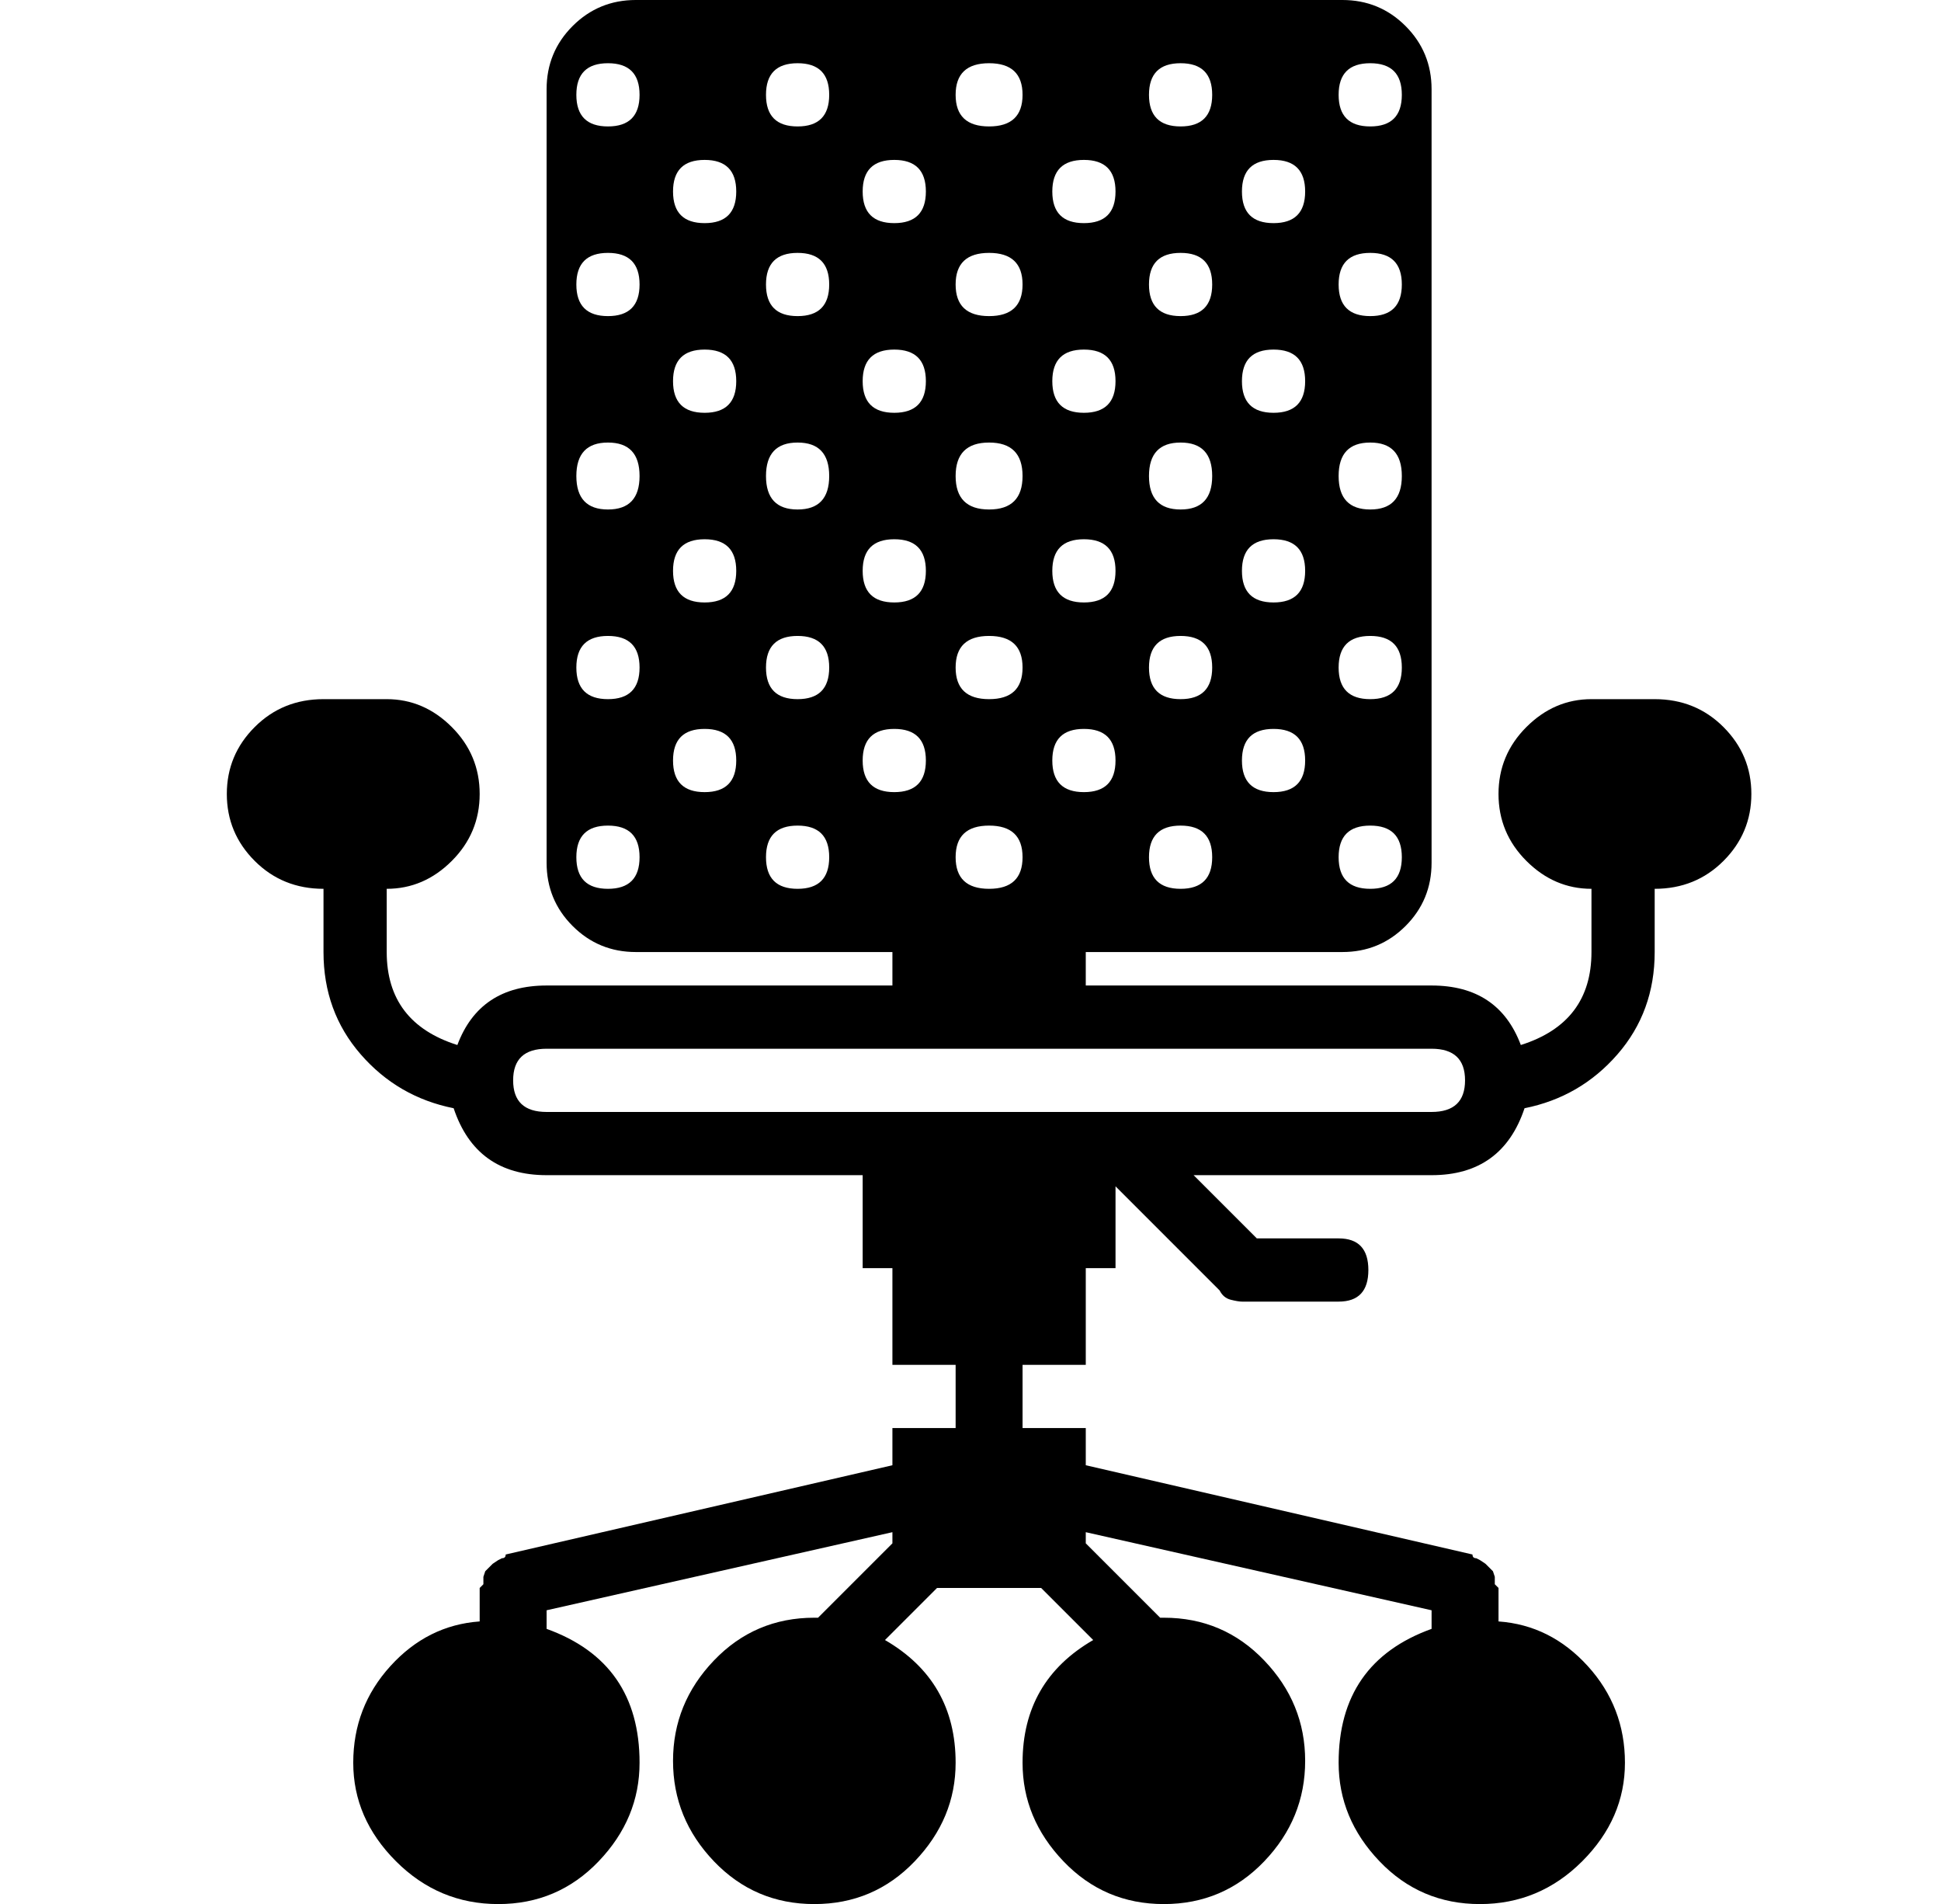 <?xml version="1.0" standalone="no"?>
<!DOCTYPE svg PUBLIC "-//W3C//DTD SVG 1.1//EN" "http://www.w3.org/Graphics/SVG/1.1/DTD/svg11.dtd" >
<svg xmlns="http://www.w3.org/2000/svg" xmlns:xlink="http://www.w3.org/1999/xlink" version="1.1" viewBox="-10 0 522 512">
  <g transform="matrix(1 0 0 -1 0 448)">
   <path fill="currentColor"
d="M435 260q11 0 18.5 -7.5t7.5 -18t-7.5 -18t-18.5 -7.5v-17q0 -16 -10 -27.5t-25 -14.5q-6 -18 -25 -18h-64l17 -17h22q8 0 8 -8.5t-8 -8.5h-26q-1 0 -3 0.5t-3 2.5l-28 28v-22h-8v-26h-17v-17h17v-10l104 -24q0 -1 1 -1l1 -0.5t1.5 -1l1 -1l1 -1t0.5 -1.5v-2l1 -1v-9
q14 -1 24 -12t10 -26t-11.5 -26.5t-27.5 -11.5t-27 11.5t-11 26.5q0 27 25 36v5l-93 21v-3l20 -20h1q16 0 27 -11.5t11 -27t-11 -27t-27 -11.5t-27 11.5t-11 26.5q0 22 19 33l-14 14h-28l-14 -14q19 -11 19 -33q0 -15 -11 -26.5t-27 -11.5t-27 11.5t-11 27t11 27t27 11.5h1
l20 20v3l-93 -21v-5q25 -9 25 -36q0 -15 -11 -26.5t-27 -11.5t-27.5 11.5t-11.5 26.5t10 26t24 12v9l1 1v2t0.5 1.5l1 1l1 1t1.5 1l1 0.5q1 0 1 1l104 24v10h17v17h-17v26h-8v25h-85q-19 0 -25 18q-15 3 -25 14.5t-10 27.5v17q-11 0 -18.5 7.5t-7.5 18t7.5 18t18.5 7.5h17
q10 0 17.5 -7.5t7.5 -18t-7.5 -18t-17.5 -7.5v-17q0 -19 19 -25q6 16 24 16h93v9h-69q-10 0 -17 7t-7 17v208q0 10 7 17t17 7h190q10 0 17 -7t7 -17v-208q0 -10 -7 -17t-17 -7h-69v-9h93q18 0 24 -16q19 6 19 25v17q-10 0 -17.5 7.5t-7.5 18t7.5 18t17.5 7.5h17zM358.5 431
q-8.5 0 -8.5 -8.5t8.5 -8.5t8.5 8.5t-8.5 8.5zM358.5 380q-8.5 0 -8.5 -8.5t8.5 -8.5t8.5 8.5t-8.5 8.5zM358.5 329q-8.5 0 -8.5 -9t8.5 -9t8.5 9t-8.5 9zM358.5 277q-8.5 0 -8.5 -8.5t8.5 -8.5t8.5 8.5t-8.5 8.5zM358.5 226q-8.5 0 -8.5 -8.5t8.5 -8.5t8.5 8.5t-8.5 8.5z
M332.5 405q-8.5 0 -8.5 -8.5t8.5 -8.5t8.5 8.5t-8.5 8.5zM332.5 354q-8.5 0 -8.5 -8.5t8.5 -8.5t8.5 8.5t-8.5 8.5zM332.5 303q-8.5 0 -8.5 -8.5t8.5 -8.5t8.5 8.5t-8.5 8.5zM332.5 252q-8.5 0 -8.5 -8.5t8.5 -8.5t8.5 8.5t-8.5 8.5zM307.5 431q-8.5 0 -8.5 -8.5t8.5 -8.5
t8.5 8.5t-8.5 8.5zM307.5 380q-8.5 0 -8.5 -8.5t8.5 -8.5t8.5 8.5t-8.5 8.5zM307.5 329q-8.5 0 -8.5 -9t8.5 -9t8.5 9t-8.5 9zM307.5 277q-8.5 0 -8.5 -8.5t8.5 -8.5t8.5 8.5t-8.5 8.5zM307.5 226q-8.5 0 -8.5 -8.5t8.5 -8.5t8.5 8.5t-8.5 8.5zM281.5 405q-8.5 0 -8.5 -8.5
t8.5 -8.5t8.5 8.5t-8.5 8.5zM281.5 354q-8.5 0 -8.5 -8.5t8.5 -8.5t8.5 8.5t-8.5 8.5zM281.5 303q-8.5 0 -8.5 -8.5t8.5 -8.5t8.5 8.5t-8.5 8.5zM281.5 252q-8.5 0 -8.5 -8.5t8.5 -8.5t8.5 8.5t-8.5 8.5zM256 431q-9 0 -9 -8.5t9 -8.5t9 8.5t-9 8.5zM256 380q-9 0 -9 -8.5
t9 -8.5t9 8.5t-9 8.5zM256 329q-9 0 -9 -9t9 -9t9 9t-9 9zM256 277q-9 0 -9 -8.5t9 -8.5t9 8.5t-9 8.5zM256 226q-9 0 -9 -8.5t9 -8.5t9 8.5t-9 8.5zM230.5 405q-8.5 0 -8.5 -8.5t8.5 -8.5t8.5 8.5t-8.5 8.5zM230.5 354q-8.5 0 -8.5 -8.5t8.5 -8.5t8.5 8.5t-8.5 8.5z
M230.5 303q-8.5 0 -8.5 -8.5t8.5 -8.5t8.5 8.5t-8.5 8.5zM153.5 209q8.5 0 8.5 8.5t-8.5 8.5t-8.5 -8.5t8.5 -8.5zM153.5 260q8.5 0 8.5 8.5t-8.5 8.5t-8.5 -8.5t8.5 -8.5zM153.5 311q8.5 0 8.5 9t-8.5 9t-8.5 -9t8.5 -9zM153.5 363q8.5 0 8.5 8.5t-8.5 8.5t-8.5 -8.5
t8.5 -8.5zM153.5 414q8.5 0 8.5 8.5t-8.5 8.5t-8.5 -8.5t8.5 -8.5zM179.5 235q8.5 0 8.5 8.5t-8.5 8.5t-8.5 -8.5t8.5 -8.5zM179.5 286q8.5 0 8.5 8.5t-8.5 8.5t-8.5 -8.5t8.5 -8.5zM179.5 337q8.5 0 8.5 8.5t-8.5 8.5t-8.5 -8.5t8.5 -8.5zM179.5 388q8.5 0 8.5 8.5
t-8.5 8.5t-8.5 -8.5t8.5 -8.5zM204.5 209q8.5 0 8.5 8.5t-8.5 8.5t-8.5 -8.5t8.5 -8.5zM204.5 260q8.5 0 8.5 8.5t-8.5 8.5t-8.5 -8.5t8.5 -8.5zM204.5 311q8.5 0 8.5 9t-8.5 9t-8.5 -9t8.5 -9zM204.5 363q8.5 0 8.5 8.5t-8.5 8.5t-8.5 -8.5t8.5 -8.5zM204.5 414
q8.5 0 8.5 8.5t-8.5 8.5t-8.5 -8.5t8.5 -8.5zM222 243.5q0 -8.5 8.5 -8.5t8.5 8.5t-8.5 8.5t-8.5 -8.5zM375 149q9 0 9 8.5t-9 8.5h-93h-52h-93q-9 0 -9 -8.5t9 -8.5h85h68h85z" />
  </g>

</svg>
